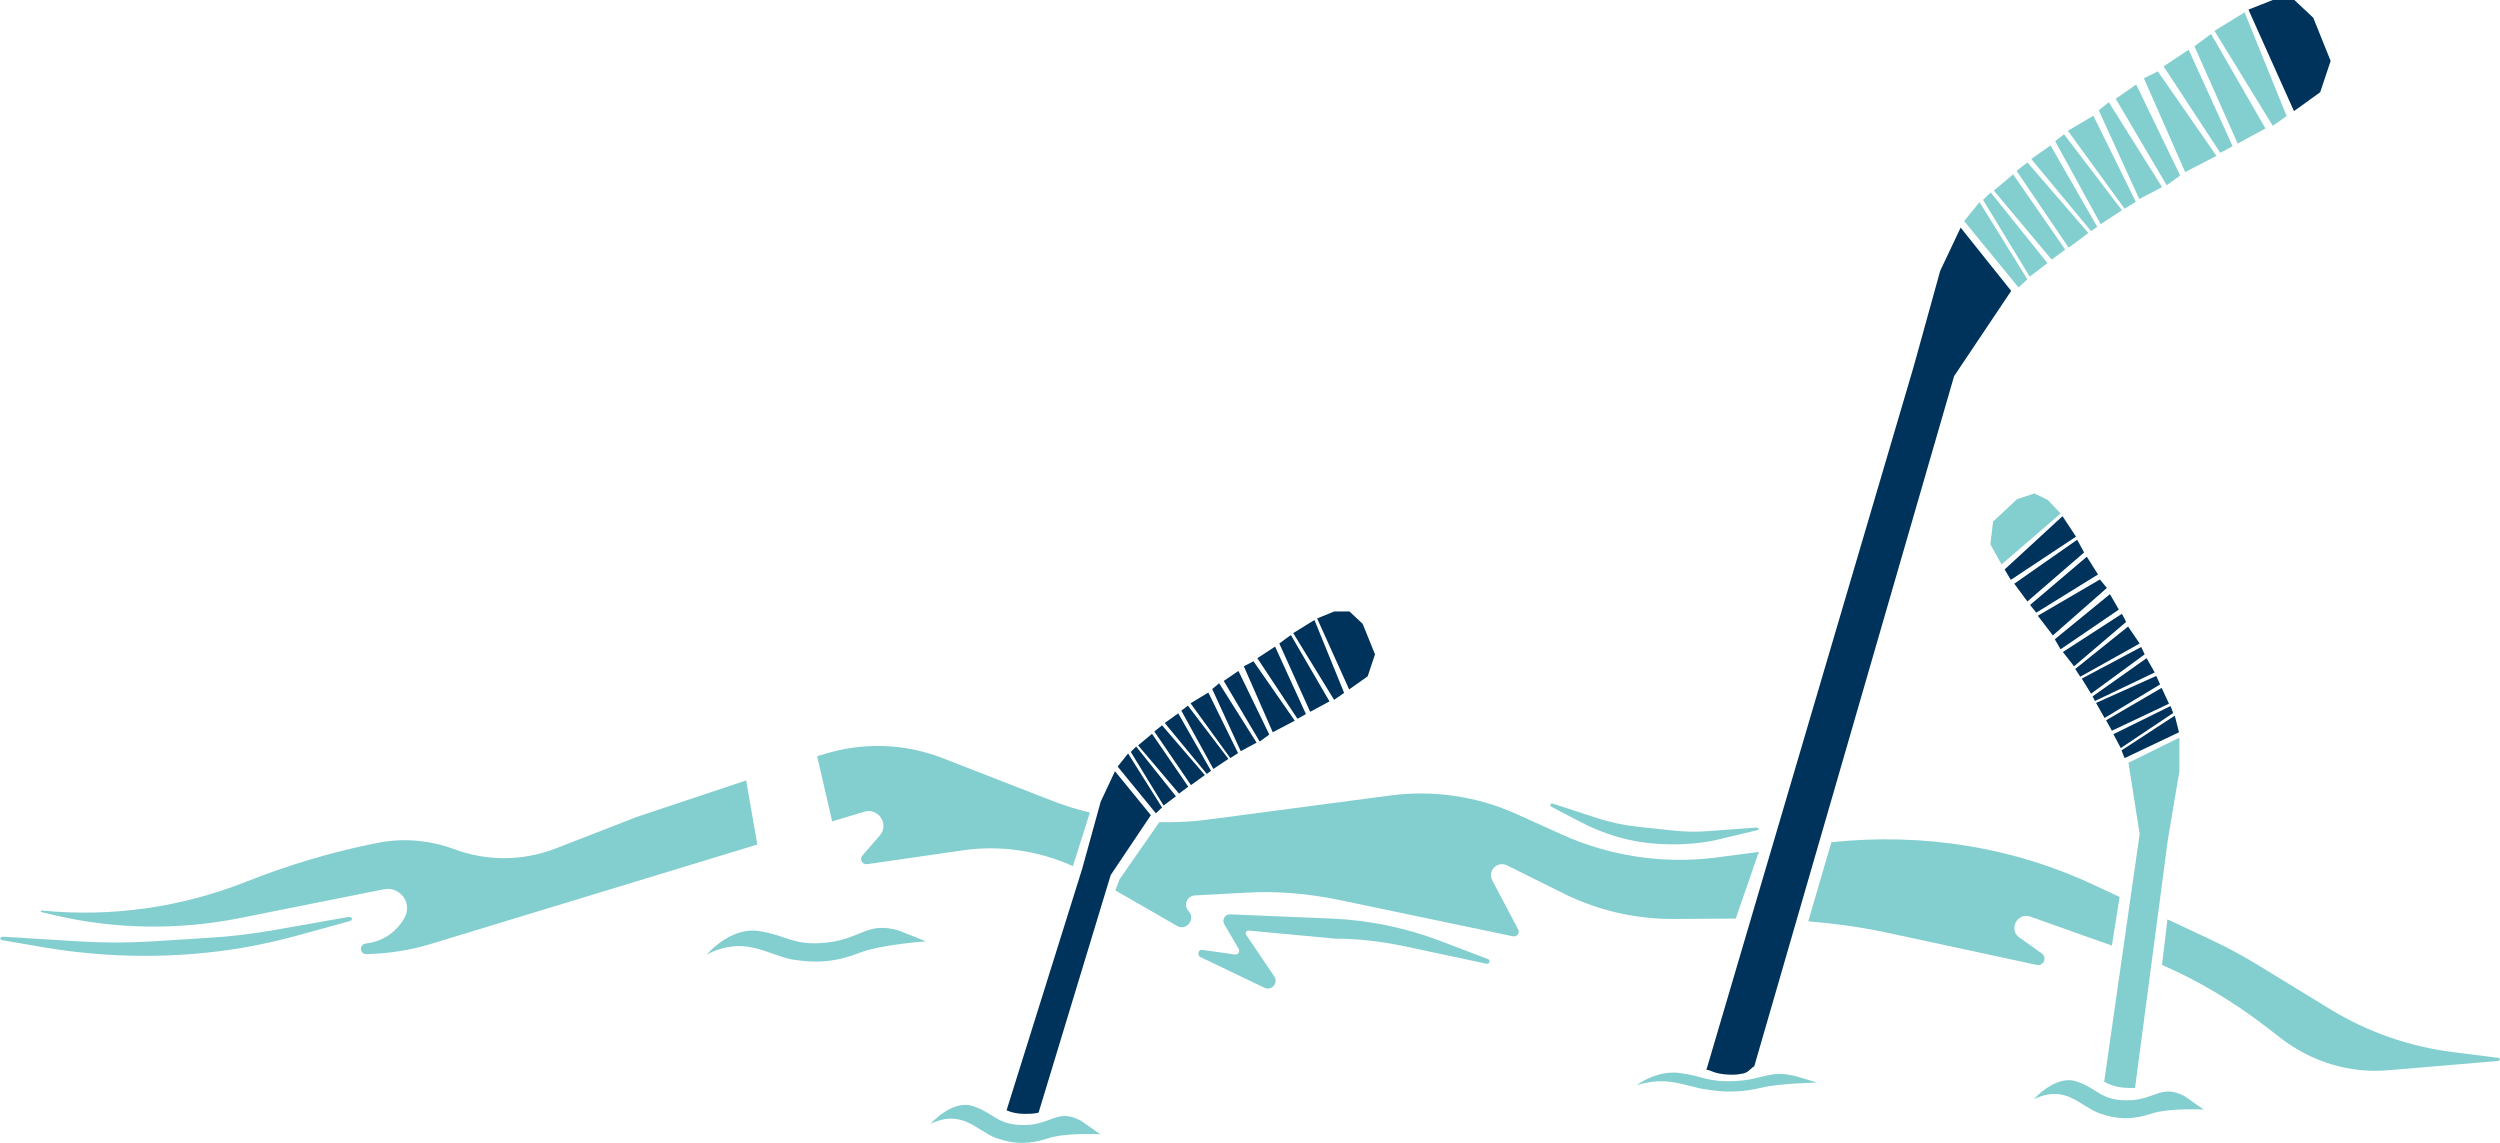 <?xml version="1.0" encoding="utf-8"?>
<!-- Generator: Adobe Illustrator 24.2.0, SVG Export Plug-In . SVG Version: 6.00 Build 0)  -->
<svg version="1.1" id="Layer_1" xmlns="http://www.w3.org/2000/svg" xmlns:xlink="http://www.w3.org/1999/xlink" x="0px" y="0px"
	 viewBox="0 0 648 296.3" style="enable-background:new 0 0 648 296.3;" xml:space="preserve">
<style type="text/css">
	.st0{fill:#00335B;}
	.st1{fill:#83CECF;}
</style>
<g>
	<g>
		<g>
			<polygon class="st0" points="599.6,4.6 594.7,0 589.1,0 582.8,2.5 594.6,28.8 601.4,23.9 604.1,15.8 			"/>
			<polygon class="st1" points="581.8,3.2 592.7,30.1 589.1,32.6 574,8 			"/>
			<path class="st1" d="M573.1,8.8c-0.3,0.2-4.3,3.2-4.3,3.2L580,37.2l7.2-3.9L573.1,8.8z"/>
			<polygon class="st1" points="567.3,12.9 560.8,17.2 575.5,39.6 578.7,37.9 			"/>
			<polygon class="st1" points="559.3,18.5 555.7,20.3 566.4,44.6 574.5,40.4 			"/>
			<polygon class="st1" points="553.7,21.9 548.4,25.6 561.6,48 565.1,45.5 			"/>
			<polygon class="st1" points="546.6,26.5 544,28.6 554.5,51.6 560.4,48.5 			"/>
			<polygon class="st1" points="542.6,30 536,33.9 550.7,54.1 553.6,52.3 			"/>
			<polygon class="st1" points="509.1,57.3 523.2,74.5 525.5,72.4 513.1,52.4 			"/>
			<polygon class="st1" points="514,51.8 516,49.9 530.7,68.2 526.1,71.7 			"/>
			<polygon class="st1" points="550,54.5 544.5,58.1 532.7,36.6 535,34.8 			"/>
			<polygon class="st1" points="531.5,37.7 526.5,41.2 542,59.9 543.6,58.8 			"/>
			<polygon class="st1" points="525.5,42.1 522.7,44.3 536.2,64.2 541.3,60.4 			"/>
			<polygon class="st1" points="521.8,45.2 516.8,49.4 531.8,67.3 535.3,64.7 			"/>
		</g>
		<g>
			<polygon class="st1" points="530.8,129.6 527.3,127.9 522.8,129.4 516.6,135.2 515.9,141.1 518.8,146.3 534.1,133.1 			"/>
			<polygon class="st0" points="534.6,133.8 519.6,147.6 521.2,150.3 538.1,139.1 			"/>
			<path class="st0" d="M538.4,139.9c0.1,0.2,1.8,3.3,1.8,3.3l-14.7,12.7l-3.4-4.6L538.4,139.9z"/>
			<polygon class="st0" points="540.9,144.3 543.8,148.9 527.8,158.8 526.2,156.8 			"/>
			<polygon class="st0" points="544.3,150.2 546.1,152.4 532.1,164.7 528.2,159.6 			"/>
			<polygon class="st0" points="546.9,154 549.2,158 534.1,168.3 532.6,165.7 			"/>
			<polygon class="st0" points="550,159.1 551.1,161.2 537.6,172.7 534.7,169 			"/>
			<polygon class="st0" points="551.6,162.4 554.6,166.8 539.2,175.4 537.9,173.4 			"/>
			<polygon class="st0" points="564.8,189.8 550.7,196.5 549.9,194.5 563.7,185.5 			"/>
			<polygon class="st0" points="563.3,184.8 562.6,183 547.8,190.3 549.7,193.9 			"/>
			<polygon class="st0" points="539.6,175.9 542,179.8 555.9,169.6 555,167.7 			"/>
			<polygon class="st0" points="556.4,170.6 558.5,174.3 543,181.7 542.4,180.5 			"/>
			<polygon class="st0" points="558.9,175.2 559.9,177.4 545.5,186.1 543.3,182.2 			"/>
			<polygon class="st0" points="560.3,178.3 562.2,182.4 547.4,189.4 545.9,186.7 			"/>
		</g>
		<g>
			<polygon class="st0" points="353.2,161.7 349.8,158.5 345.8,158.5 341.4,160.3 349.7,178.7 354.5,175.3 356.4,169.6 			"/>
			<polygon class="st0" points="340.7,160.7 348.4,179.6 345.8,181.4 335.2,164.1 			"/>
			<path class="st0" d="M334.6,164.6c-0.2,0.1-3,2.2-3,2.2l8,17.7l5-2.7L334.6,164.6z"/>
			<polygon class="st0" points="330.5,167.6 325.9,170.6 336.3,186.3 338.5,185.1 			"/>
			<polygon class="st0" points="324.9,171.4 322.4,172.7 329.9,189.8 335.6,186.8 			"/>
			<polygon class="st0" points="321,173.9 317.2,176.5 326.5,192.2 329,190.4 			"/>
			<polygon class="st0" points="316,177.1 314.2,178.6 321.6,194.7 325.7,192.5 			"/>
			<polygon class="st0" points="313.2,179.5 308.6,182.3 318.9,196.5 320.9,195.2 			"/>
			<polygon class="st0" points="289.7,198.7 299.6,210.8 301.2,209.3 292.4,195.3 			"/>
			<polygon class="st0" points="293.1,194.9 294.5,193.5 304.8,206.4 301.6,208.8 			"/>
			<polygon class="st0" points="318.4,196.7 314.5,199.3 306.2,184.2 307.9,182.9 			"/>
			<polygon class="st0" points="305.4,184.9 301.9,187.4 312.8,200.6 313.9,199.8 			"/>
			<polygon class="st0" points="301.2,188 299.2,189.6 308.7,203.5 312.3,200.9 			"/>
			<polygon class="st0" points="298.6,190.2 295,193.2 305.6,205.7 308,203.9 			"/>
		</g>
		<path class="st1" d="M183.2,247.4c0,0,6-7.1,13.3-6.1c7.3,1,9,4,17.9,3c9-1,10.3-5.5,18.6-3.1l7,2.8c0,0-11.7,0.8-17.3,3
			c-5.6,2.2-10.7,2.8-17.4,1.7C198.7,247.4,193,242.4,183.2,247.4z"/>
		<path class="st1" d="M424.2,281.3c0,0,5-3.9,11-3.2s7.3,2.5,14.7,2.1s8.6-2.9,15.4-1.3l5.7,1.7c0,0-9.7,0.2-14.3,1.3
			c-4.6,1.1-8.9,1.4-14.3,0.5C436.9,281.7,432.3,278.7,424.2,281.3z"/>
		<path class="st1" d="M241.2,291.3c0,0,5.6-6.4,11-4.6c5.5,1.8,6.3,5,13.3,4.9c7,0,8.6-4.4,14.7-1.1l5,3.5c0,0-9.1-0.5-13.7,1.1
			c-4.6,1.5-8.6,1.6-13.5-0.2C253.1,293,249.4,287.4,241.2,291.3z"/>
		<path class="st1" d="M545.4,280.4c1.7,0.9,3.6,1.6,6.9,1.6c0.4,0,0.7,0,1.1,0l8.5-64.3l3-17.8l0-8.7l-13.2,6.5l2.9,18.5
			L545.4,280.4z"/>
		<path class="st1" d="M311.6,246.2l8.5,1.2c0.8,0.1,1.3-0.7,1-1.4l-3.8-6.5c-0.6-1.1,0.2-2.5,1.5-2.5l26.4,1.1
			c9.4,0.4,18.8,2.3,27.6,5.6l12.9,4.9c0.7,0.3,0.4,1.3-0.4,1.2l-21.6-4.6c-5.8-1.2-11.7-1.9-17.6-1.9l-22.5-2.1
			c-0.6,0-0.9,0.6-0.6,1.1l7.3,10.8c1.1,1.6-0.6,3.7-2.4,3l-16.9-8.1C310.3,247.4,310.6,246.1,311.6,246.2z"/>
		<path class="st1" d="M90.2,237.7l-19.9,3.5c-5.4,0.9-10.9,1.6-16.5,1.9l-14.2,0.9c-6.4,0.4-12.8,0.4-19.2,0l-19.4-1.2
			c-1-0.1-1.3,0.7-0.4,0.9l11.1,1.9c13.6,2.3,28.1,2.8,42.1,1.3l0,0c7.9-0.8,15.4-2.3,22.5-4.2l14.5-4
			C91.7,238.2,91.1,237.5,90.2,237.7z"/>
		<path class="st1" d="M455.3,214.5l-12.3,0.9c-3.3,0.3-6.6,0.2-10-0.2l-8.4-0.9c-3.8-0.4-7.5-1.2-11.1-2.4l-11-3.6
			c-0.6-0.2-0.9,0.5-0.4,0.8l6.1,3.2c7.4,4,14.6,6.2,23,6.5c0,0,7.8,0.5,15-1.4l9.2-2.2C456.1,215.3,455.9,214.5,455.3,214.5z"/>
		<path class="st1" d="M527.2,284.9c0,0,5.6-6.4,11-4.6c5.5,1.8,6.3,5,13.3,4.9c7,0,8.6-4.3,14.7-1.1l5,3.5c0,0-9.1-0.5-13.7,1.1
			c-4.6,1.5-8.6,1.6-13.5-0.2C539,286.6,535.4,281,527.2,284.9z"/>
		<path class="st1" d="M647.6,274.2l-11.8-1.5c-11.3-1.4-22.1-5.2-31.8-11.1l-18.3-11.2c-4.1-2.5-8.3-4.8-12.6-6.8l-11.3-5.3
			l-1.4,11.8c9.6,4.2,18.6,9.6,26.9,16l3.9,3c8,6.2,18,9.2,28,8.3l28.3-2.4C648.1,274.9,648.1,274.3,647.6,274.2z"/>
	</g>
	<g>
		<path class="st1" d="M526.3,237.6l21.1,7.5l2-12.6l-6.4-3c-21-9.9-44.4-13.7-68.3-11.2l-6,20.5c7.1,0.6,13.5,1.5,19.7,2.8
			l39.5,8.5c1.8,0.4,2.8-1.9,1.3-3l-5.8-4.1C520.5,240.9,522.9,236.4,526.3,237.6z"/>
	</g>
	<g>
		<path class="st1" d="M193.4,202.3l-28.5,9.5l-20.8,8.1c-8.5,3.3-17.8,3.4-26.4,0.2c-6.5-2.4-13.6-3-20.4-1.5l-0.6,0.1
			c-11.2,2.3-22.2,5.6-32.8,9.8c-16.8,6.7-35.1,9.3-53.1,7.5c-0.3,0-0.3,0.4-0.1,0.4l3.8,0.9c15.6,3.6,31.8,3.8,47.5,0.7l37.5-7.5
			c4.2-0.8,7.4,3.5,5.4,7.3c-1.9,3.5-5.3,6-9.2,6.6l-1,0.2c-1.7,0.3-1.4,2.7,0.2,2.7c5.8-0.1,11.5-1,17-2.7l84.4-25.7L193.4,202.3z"
			/>
	</g>
	<g>
		<path class="st1" d="M282.5,210.6c-3.5-0.8-6.9-1.9-10.2-3.2l-28-10.9c-10-3.9-21.1-4.2-31.4-0.8l-1.1,0.3l3.9,16.9l8.3-2.5
			c3.7-1.1,6.6,3.3,4,6.2l-4.5,5.2c-0.8,0.9,0,2.3,1.2,2.2l24.9-3.6c9.7-1.4,19.6,0.1,28.5,4.1L282.5,210.6z"/>
	</g>
	<path class="st1" d="M455.9,220.8l-11.3,1.5c-13.6,1.7-27.4-0.4-39.8-6l-11.5-5.2c-10.3-4.7-21.8-6.4-33-4.9l-46.9,6.2
		c-4.3,0.6-8.6,0.8-12.9,0.7l-10.3,14.8l-1.1,2.9l16,9.2c2.4,1.4,4.9-1.8,3-3.8c-1.4-1.5-0.5-4,1.6-4.1l13-0.7
		c8.1-0.5,16.2,0.2,24.1,1.8l45.4,9.5c1,0.2,1.8-0.9,1.3-1.8l-6.7-12.7c-1.3-2.5,1.3-5.1,3.8-3.9l14.3,7.1c8.7,4.4,18.3,6.7,28,6.8
		l17-0.1L455.9,220.8z"/>
	<path class="st0" d="M508.2,59l-5.3,11.2L496,95.1l-53.7,182.2c0.4,0,0.8,0.1,1.2,0.3c1.7,0.8,4.5,1.1,6.8,0.9l1.3-0.2
		c0.7-0.1,1.2-0.4,1.6-0.7c0.8-0.7,1.2-1.1,1.5-1.2l51.8-178.9l14.8-22.1L508.2,59z"/>
	<path class="st0" d="M289,199.9l-3.7,7.9l-4.8,17.4l-19.6,62.6c1.4,0.6,3.1,1,5.5,0.9c1,0,2-0.1,2.8-0.3l18.7-61.6l10.4-15.5
		L289,199.9z"/>
</g>
</svg>

